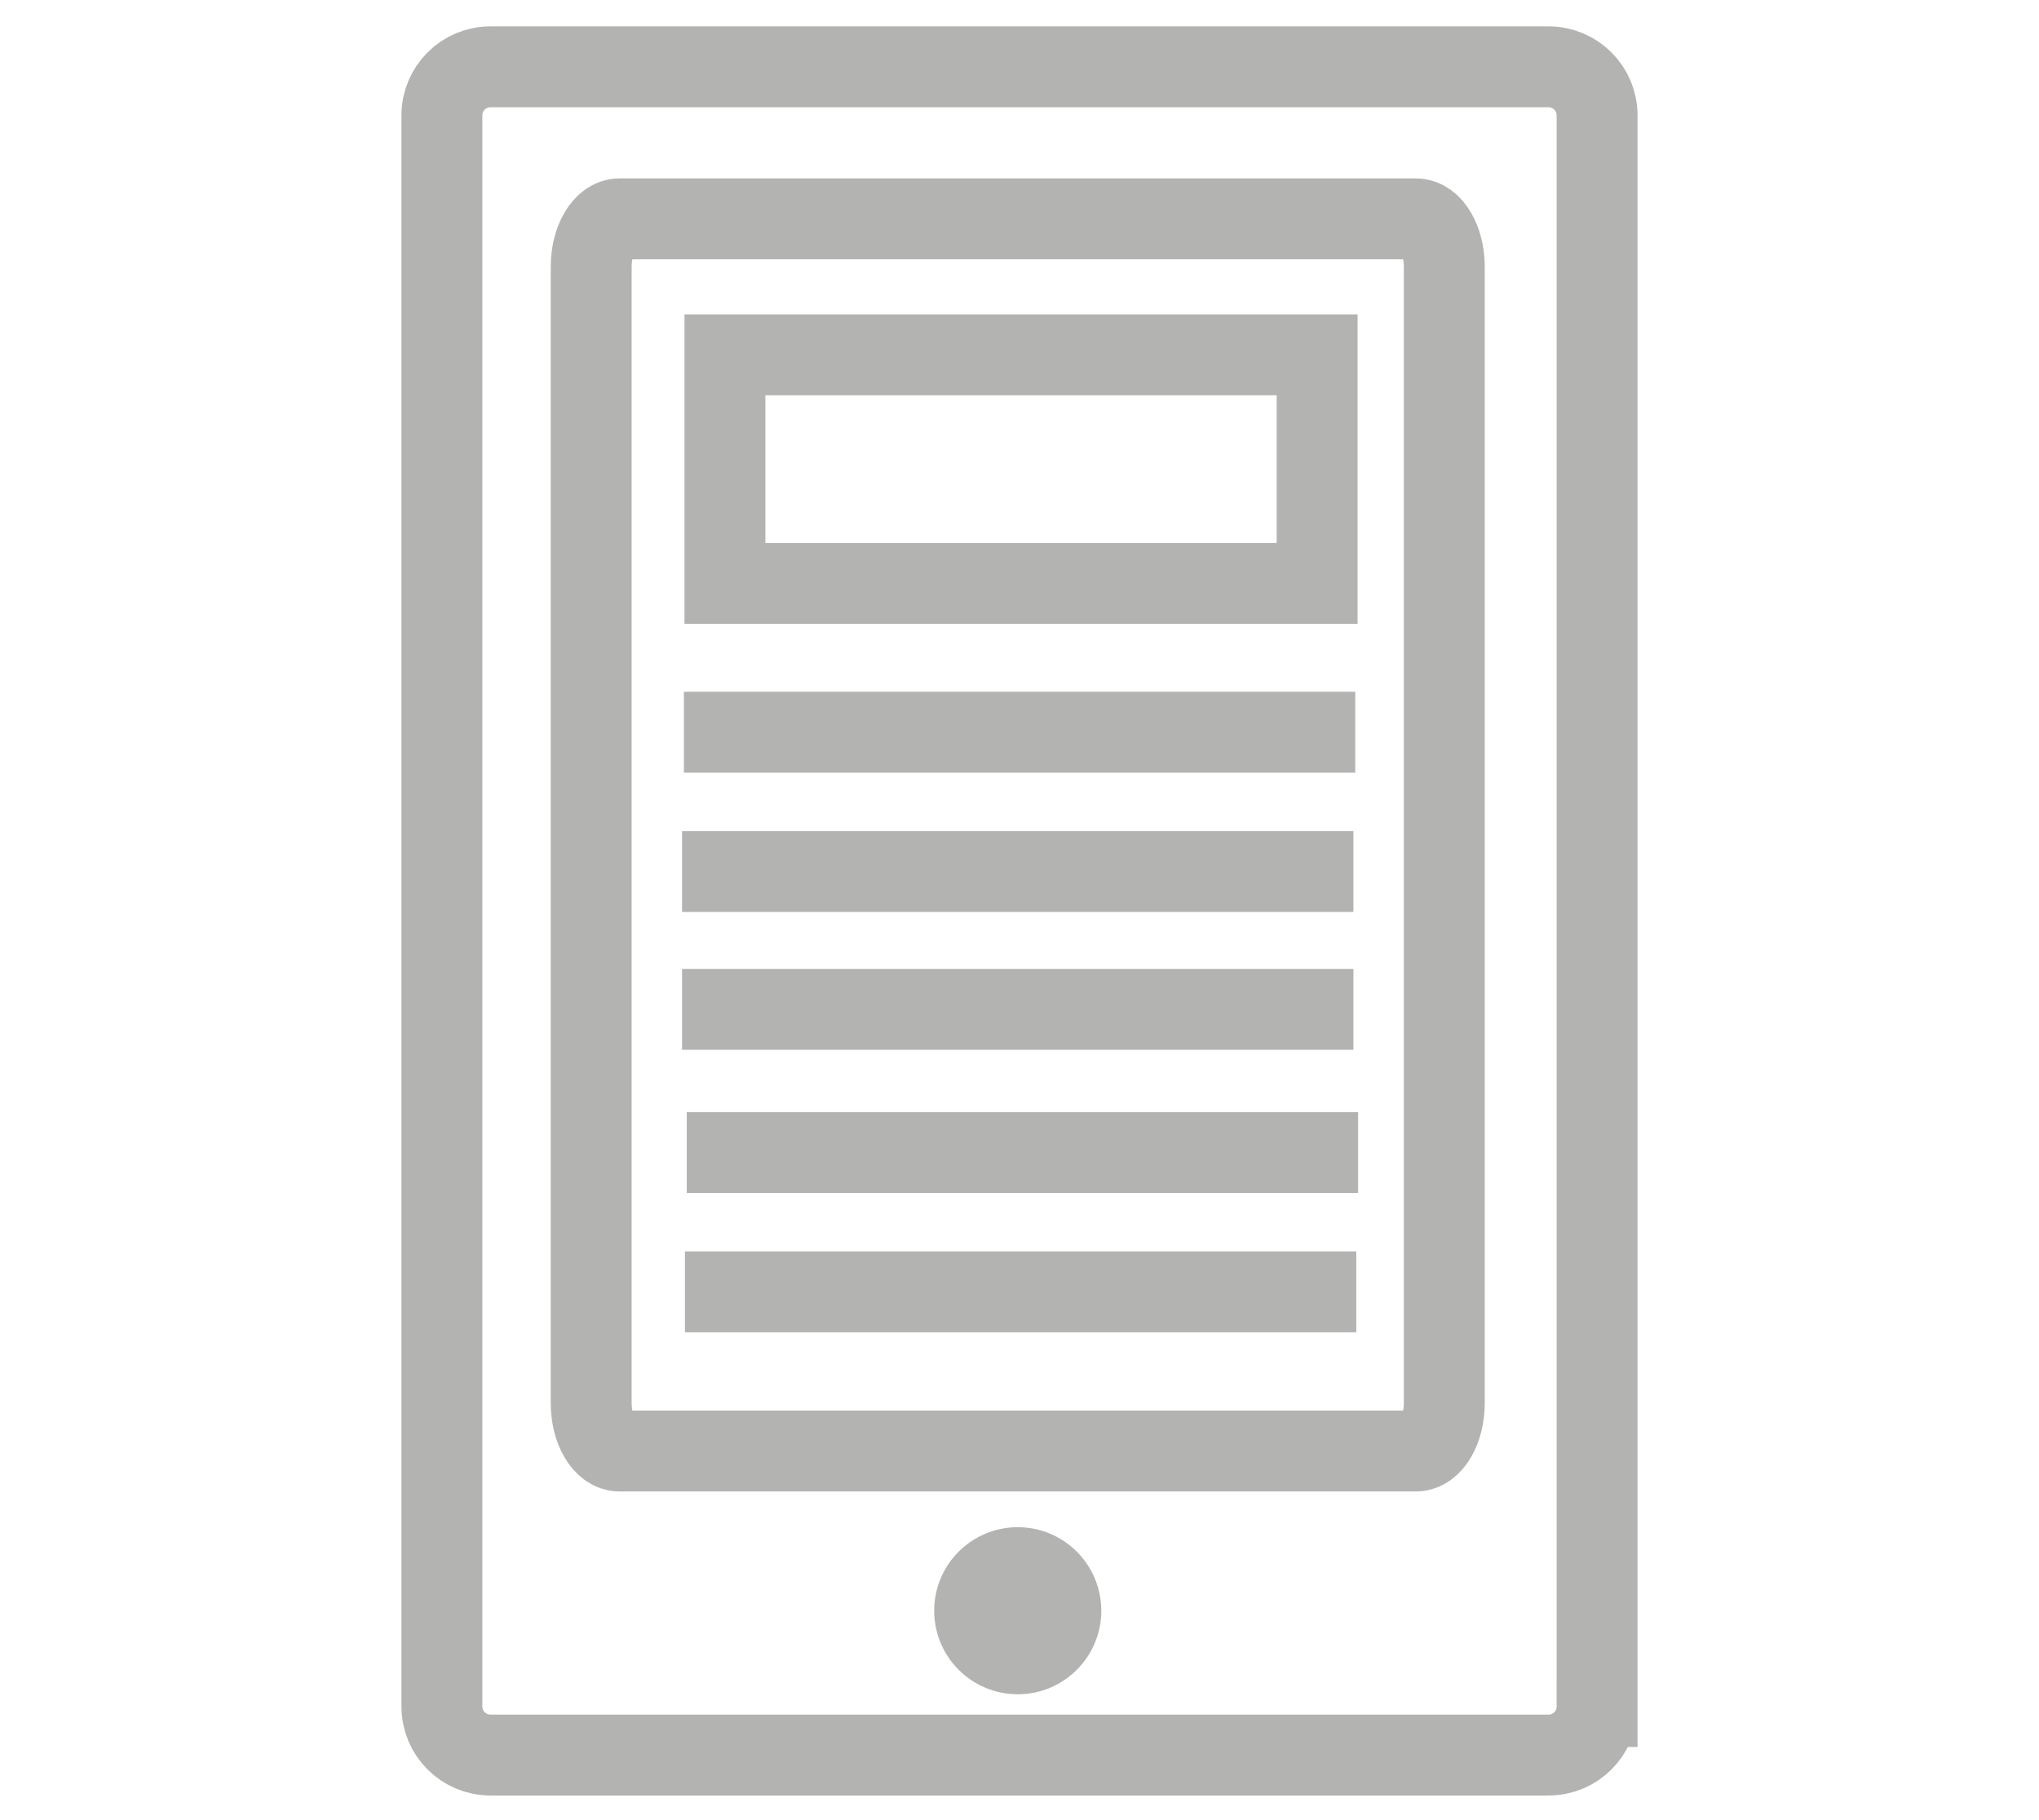 <?xml version="1.0" encoding="utf-8"?>
<!-- Generator: Adobe Illustrator 16.0.0, SVG Export Plug-In . SVG Version: 6.00 Build 0)  -->
<!DOCTYPE svg PUBLIC "-//W3C//DTD SVG 1.1//EN" "http://www.w3.org/Graphics/SVG/1.1/DTD/svg11.dtd">
<svg version="1.1" id="Layer_1" opacity="0.4" xmlns="http://www.w3.org/2000/svg" xmlns:xlink="http://www.w3.org/1999/xlink" x="0px" y="0px" viewBox="0 0 504 450" style="enable-background:new 0 0 504 450;" xml:space="preserve">
<path style="fill:none;stroke:#41413E;stroke-width:20;stroke-miterlimit:10;" d="M394.771,421.917
	c0,6.627-5.373,12-12,12H121.229c-6.627,0-12-5.373-12-12V28.519c0-6.627,5.373-12,12-12
	h261.543c6.627,0,12,5.373,12,12V421.917z"/>
<path style="fill:none;stroke:#41413E;stroke-width:20;stroke-linejoin:round;stroke-miterlimit:10;" d="M357,346.876
	c0,6.552-3.117,11.863-6.964,11.863H153.094c-3.846,0-6.964-5.312-6.964-11.863
	V65.977c0-6.552,3.118-11.863,6.964-11.863h196.942
	C353.883,54.114,357,59.425,357,65.977V346.876z"/>
<circle style="fill:#41413E;" cx="251.565" cy="398.232" r="20.652"/>
<rect x="179.188" y="87.725" style="fill:none;stroke:#41413E;stroke-width:20;stroke-miterlimit:10;" width="146.377" height="56.522"/>
<line style="fill:none;stroke:#41413E;stroke-width:20;stroke-miterlimit:10;" x1="169.043" y1="181.029" x2="334.985" y2="181.029"/>
<line style="fill:none;stroke:#41413E;stroke-width:20;stroke-miterlimit:10;" x1="168.594" y1="215.464" x2="334.535" y2="215.464"/>
<line style="fill:none;stroke:#41413E;stroke-width:20;stroke-miterlimit:10;" x1="168.594" y1="249.551" x2="334.535" y2="249.551"/>
<line style="fill:none;stroke:#41413E;stroke-width:20;stroke-miterlimit:10;" x1="169.754" y1="284.957" x2="335.695" y2="284.957"/>
<line style="fill:none;stroke:#41413E;stroke-width:20;stroke-miterlimit:10;" x1="169.304" y1="319.393" x2="335.246" y2="319.393"/>
</svg>
